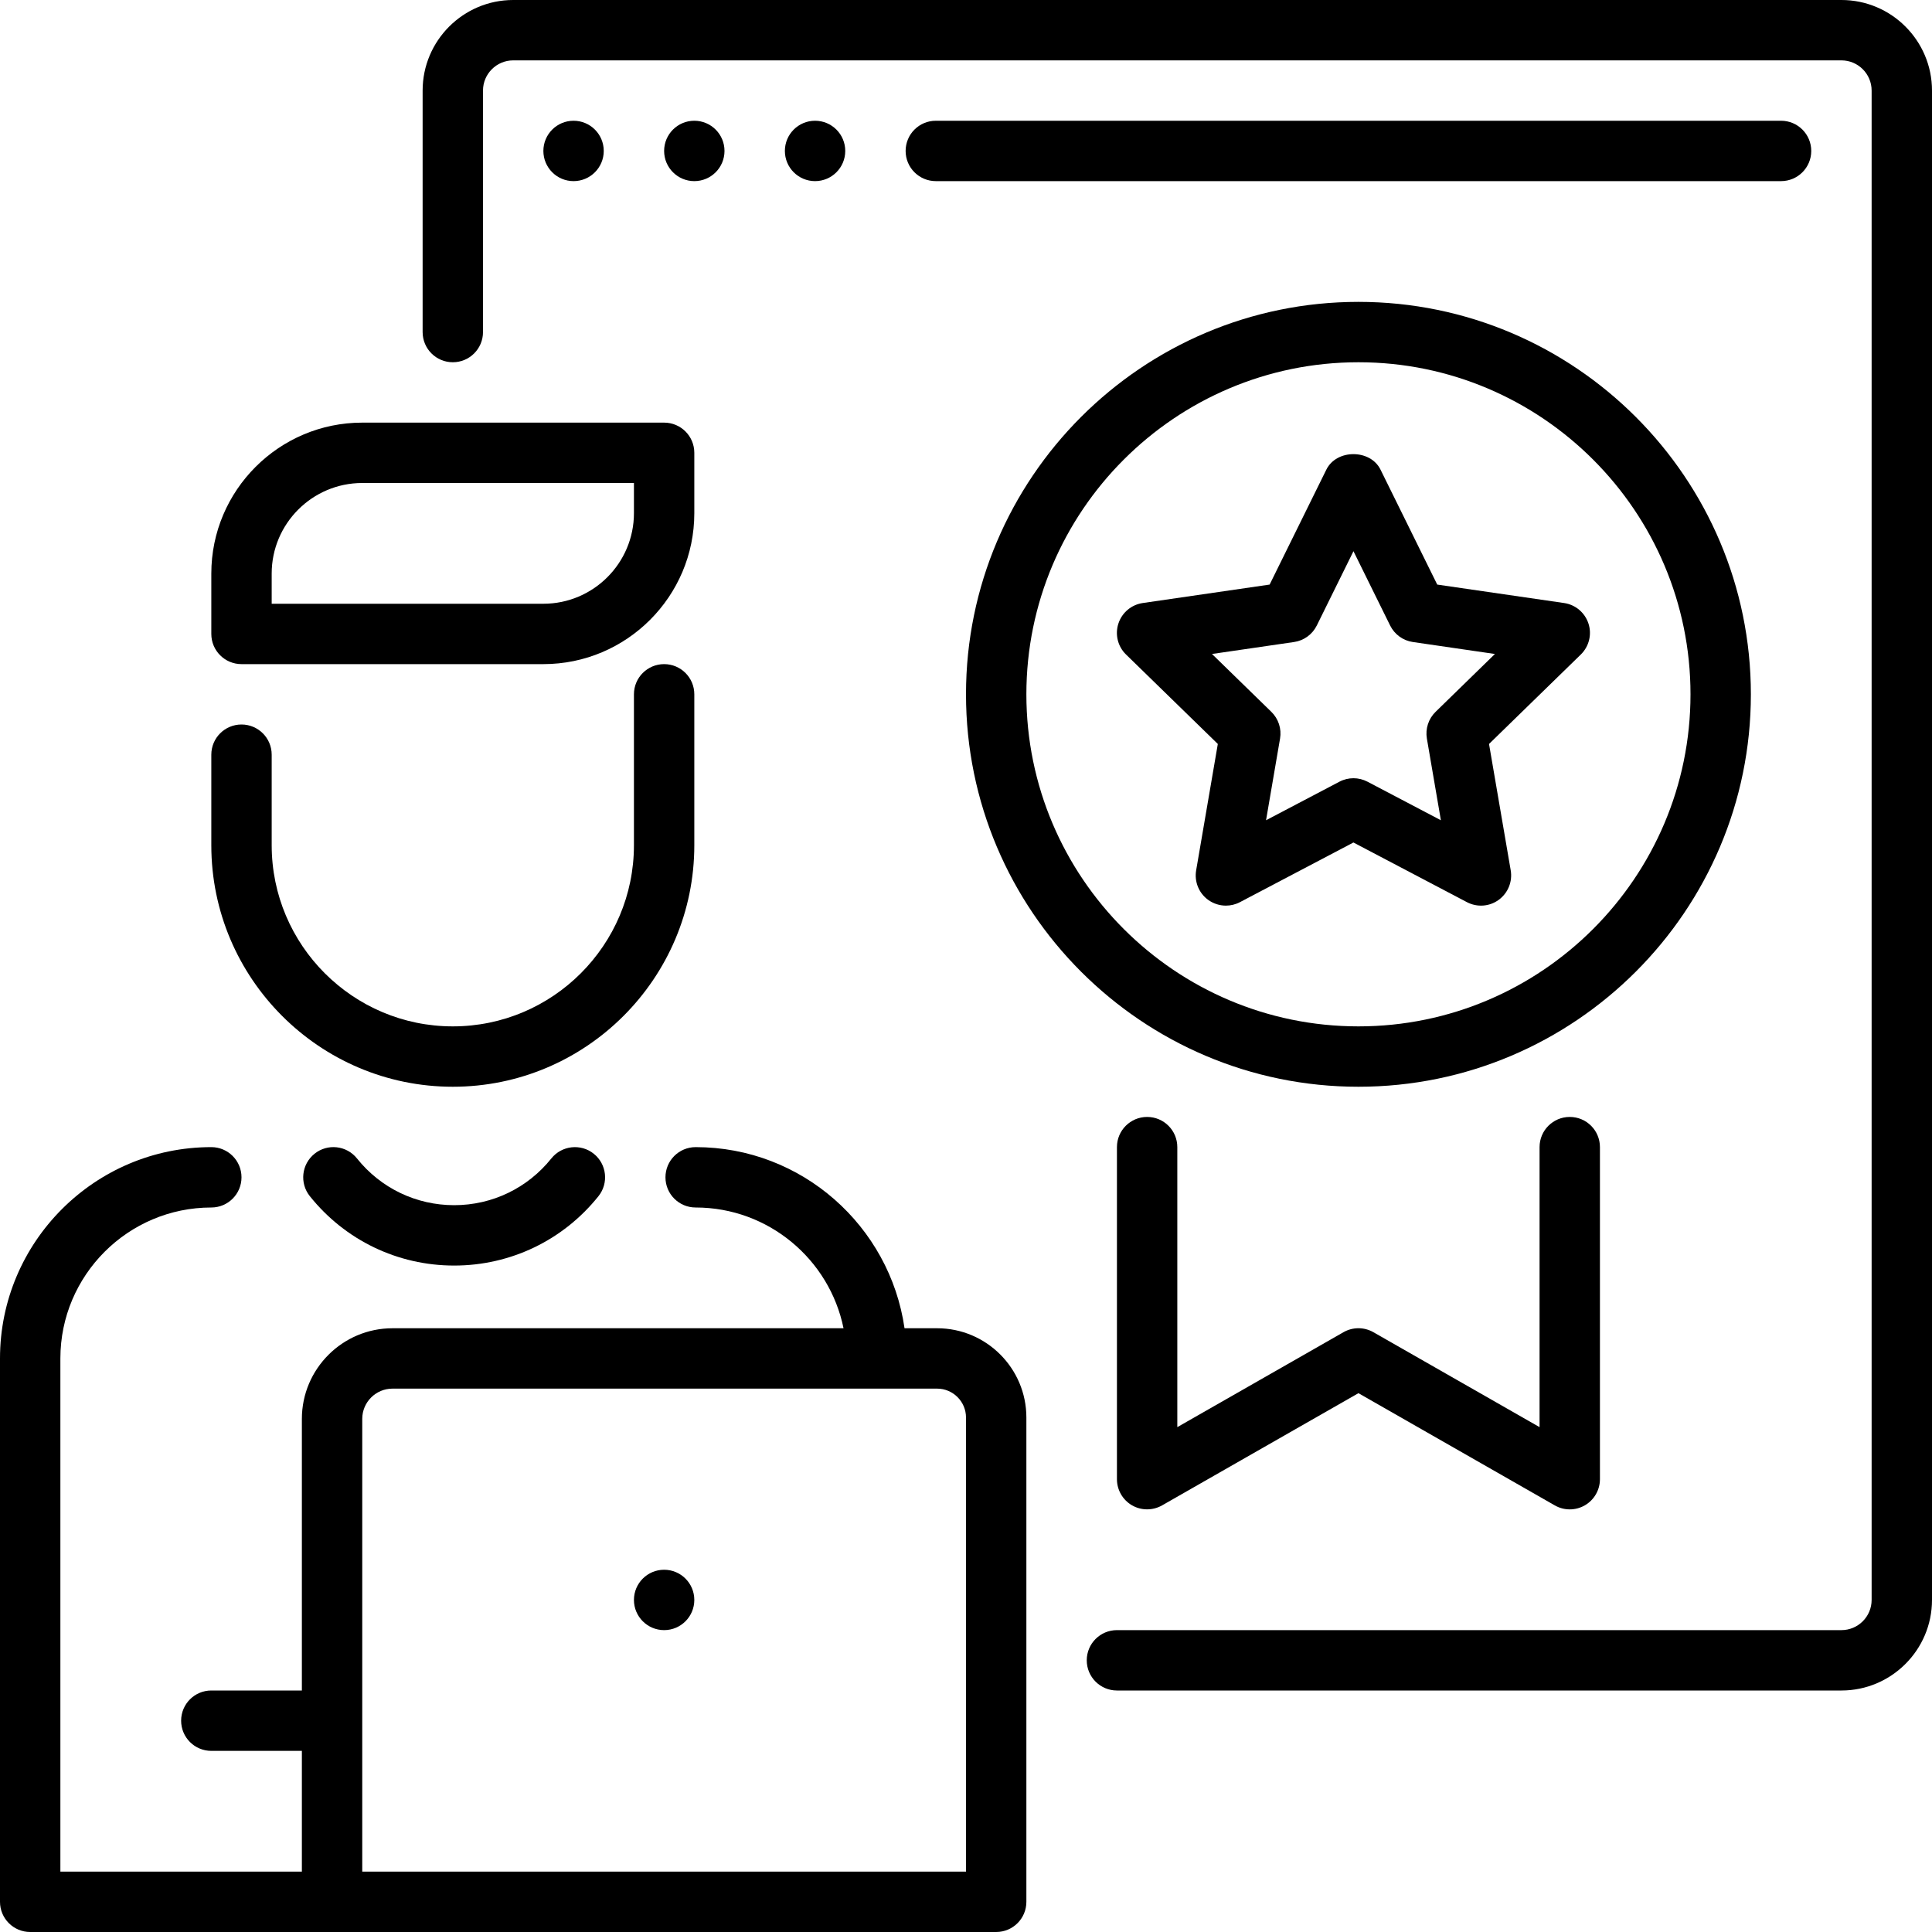 <svg width="120" height="120" viewBox="0 0 120 120" fill="none" xmlns="http://www.w3.org/2000/svg">
<g clip-path="url(#clip0_216_6521)">
<path d="M28.125 67.5C36.396 67.5 43.125 60.771 43.125 52.5V43.125C43.125 42.088 42.285 41.25 41.25 41.25C40.215 41.25 39.375 42.088 39.375 43.125V52.5C39.375 58.704 34.329 63.75 28.125 63.75C21.921 63.75 16.875 58.704 16.875 52.5V46.875C16.875 45.838 16.035 45 15 45C13.965 45 13.125 45.838 13.125 46.875V52.5C13.125 60.771 19.854 67.5 28.125 67.5Z" fill="black"/>
<path d="M15 41.25H33.75C38.919 41.25 43.125 37.044 43.125 31.875V28.125C43.125 27.088 42.285 26.25 41.25 26.25H22.5C17.331 26.25 13.125 30.456 13.125 35.625V39.375C13.125 40.412 13.965 41.25 15 41.25ZM16.875 35.625C16.875 32.524 19.399 30 22.5 30H39.375V31.875C39.375 34.976 36.851 37.5 33.75 37.5H16.875V35.625Z" fill="black"/>
<path d="M34.245 71.953C32.769 73.796 30.572 74.856 28.209 74.856C25.847 74.856 23.648 73.798 22.172 71.953C21.525 71.143 20.344 71.014 19.538 71.66C18.727 72.309 18.598 73.489 19.245 74.297C21.435 77.034 24.703 78.606 28.209 78.606C31.716 78.606 34.982 77.034 37.172 74.297C37.819 73.487 37.688 72.307 36.879 71.66C36.071 71.014 34.89 71.147 34.245 71.953Z" fill="black"/>
<path d="M58.204 82.5H56.182C55.267 76.151 49.806 71.25 43.208 71.25C42.172 71.25 41.333 72.088 41.333 73.125C41.333 74.162 42.172 75 43.208 75C47.734 75 51.521 78.227 52.393 82.5H24.379C21.276 82.5 18.75 85.026 18.75 88.129V105H13.125C12.09 105 11.25 105.838 11.25 106.875C11.25 107.912 12.09 108.75 13.125 108.75H18.75V116.25H3.75V84.375C3.75 79.206 7.956 75 13.125 75C14.16 75 15 74.162 15 73.125C15 72.088 14.16 71.25 13.125 71.25C5.888 71.25 0 77.139 0 84.375V118.125C0 119.162 0.84 120 1.875 120H20.625H61.875C62.91 120 63.75 119.162 63.75 118.125V88.044C63.75 84.986 61.262 82.5 58.204 82.5ZM60 116.25H22.5V88.129C22.5 87.092 23.344 86.25 24.379 86.25H58.206C59.194 86.25 60 87.056 60 88.044V116.25Z" fill="black"/>
<path d="M41.25 101.25C42.285 101.25 43.125 100.411 43.125 99.375C43.125 98.34 42.285 97.5 41.25 97.5C40.215 97.5 39.375 98.34 39.375 99.375C39.375 100.411 40.215 101.25 41.25 101.25Z" fill="black"/>
<path d="M114.375 0H31.875C28.774 0 26.25 2.524 26.25 5.625V20.625C26.25 21.662 27.09 22.5 28.125 22.5C29.16 22.5 30 21.662 30 20.625V5.625C30 4.59 30.842 3.75 31.875 3.75H114.375C115.408 3.75 116.25 4.59 116.25 5.625V99.375C116.25 100.41 115.408 101.25 114.375 101.25H69.375C68.34 101.25 67.5 102.088 67.5 103.125C67.5 104.162 68.34 105 69.375 105H114.375C117.476 105 120 102.476 120 99.375V5.625C120 2.524 117.476 0 114.375 0Z" fill="black"/>
<path d="M35.625 11.25C36.66 11.25 37.5 10.411 37.5 9.375C37.5 8.339 36.66 7.5 35.625 7.5C34.59 7.5 33.75 8.339 33.75 9.375C33.75 10.411 34.59 11.25 35.625 11.25Z" fill="black"/>
<path d="M43.125 11.25C44.16 11.25 45 10.411 45 9.375C45 8.339 44.16 7.5 43.125 7.5C42.09 7.5 41.25 8.339 41.25 9.375C41.25 10.411 42.09 11.25 43.125 11.25Z" fill="black"/>
<path d="M50.625 11.25C51.66 11.25 52.5 10.411 52.5 9.375C52.5 8.339 51.66 7.5 50.625 7.5C49.59 7.5 48.75 8.339 48.75 9.375C48.75 10.411 49.59 11.25 50.625 11.25Z" fill="black"/>
<path d="M110.625 11.25C111.66 11.25 112.5 10.412 112.5 9.375C112.5 8.338 111.66 7.5 110.625 7.5H58.125C57.09 7.5 56.25 8.338 56.25 9.375C56.25 10.412 57.09 11.25 58.125 11.25H110.625Z" fill="black"/>
<path d="M108.75 43.125C108.75 29.685 97.815 18.75 84.375 18.75C70.935 18.75 60 29.685 60 43.125C60 56.565 70.935 67.5 84.375 67.5C97.815 67.5 108.75 56.565 108.75 43.125ZM63.75 43.125C63.75 31.753 73.003 22.5 84.375 22.5C95.747 22.5 105 31.753 105 43.125C105 54.497 95.747 63.75 84.375 63.75C73.003 63.75 63.75 54.497 63.75 43.125Z" fill="black"/>
<path d="M71.25 69.375C70.215 69.375 69.375 70.213 69.375 71.25V91.875C69.375 92.543 69.731 93.161 70.309 93.497C70.886 93.831 71.599 93.832 72.18 93.502L84.375 86.533L96.57 93.502C96.859 93.668 97.179 93.75 97.5 93.75C97.824 93.75 98.151 93.666 98.441 93.497C99.019 93.161 99.375 92.543 99.375 91.875V71.25C99.375 70.213 98.535 69.375 97.5 69.375C96.465 69.375 95.625 70.213 95.625 71.25V88.642L85.305 82.746C84.728 82.416 84.021 82.416 83.445 82.746L73.125 88.642V71.25C73.125 70.213 72.285 69.375 71.25 69.375Z" fill="black"/>
<path d="M93.086 55.892C93.664 55.472 93.953 54.761 93.833 54.058L92.486 46.209L98.188 40.652C98.698 40.153 98.884 39.409 98.663 38.732C98.441 38.053 97.855 37.558 97.15 37.455L89.269 36.309L85.746 29.169C85.114 27.887 83.014 27.887 82.382 29.169L78.859 36.309L70.978 37.455C70.273 37.558 69.686 38.051 69.465 38.732C69.244 39.409 69.428 40.155 69.939 40.652L75.641 46.209L74.295 54.058C74.175 54.761 74.462 55.472 75.04 55.892C75.37 56.13 75.756 56.25 76.144 56.25C76.442 56.25 76.742 56.179 77.016 56.034L84.064 52.329L91.112 56.034C91.746 56.366 92.509 56.314 93.086 55.892ZM84.938 48.553C84.664 48.409 84.364 48.337 84.066 48.337C83.768 48.337 83.466 48.409 83.194 48.553L78.636 50.947L79.506 45.874C79.611 45.266 79.408 44.646 78.966 44.214L75.279 40.62L80.376 39.877C80.987 39.789 81.514 39.405 81.788 38.852L84.066 34.236L86.344 38.852C86.618 39.405 87.144 39.789 87.756 39.877L92.852 40.62L89.166 44.214C88.725 44.644 88.523 45.266 88.626 45.874L89.496 50.947L84.938 48.553Z" fill="black"/>
</g>
<defs>
<clipPath id="clip0_216_6521">
<rect width="120" height="120" fill="white"/>
</clipPath>
</defs>
</svg>
